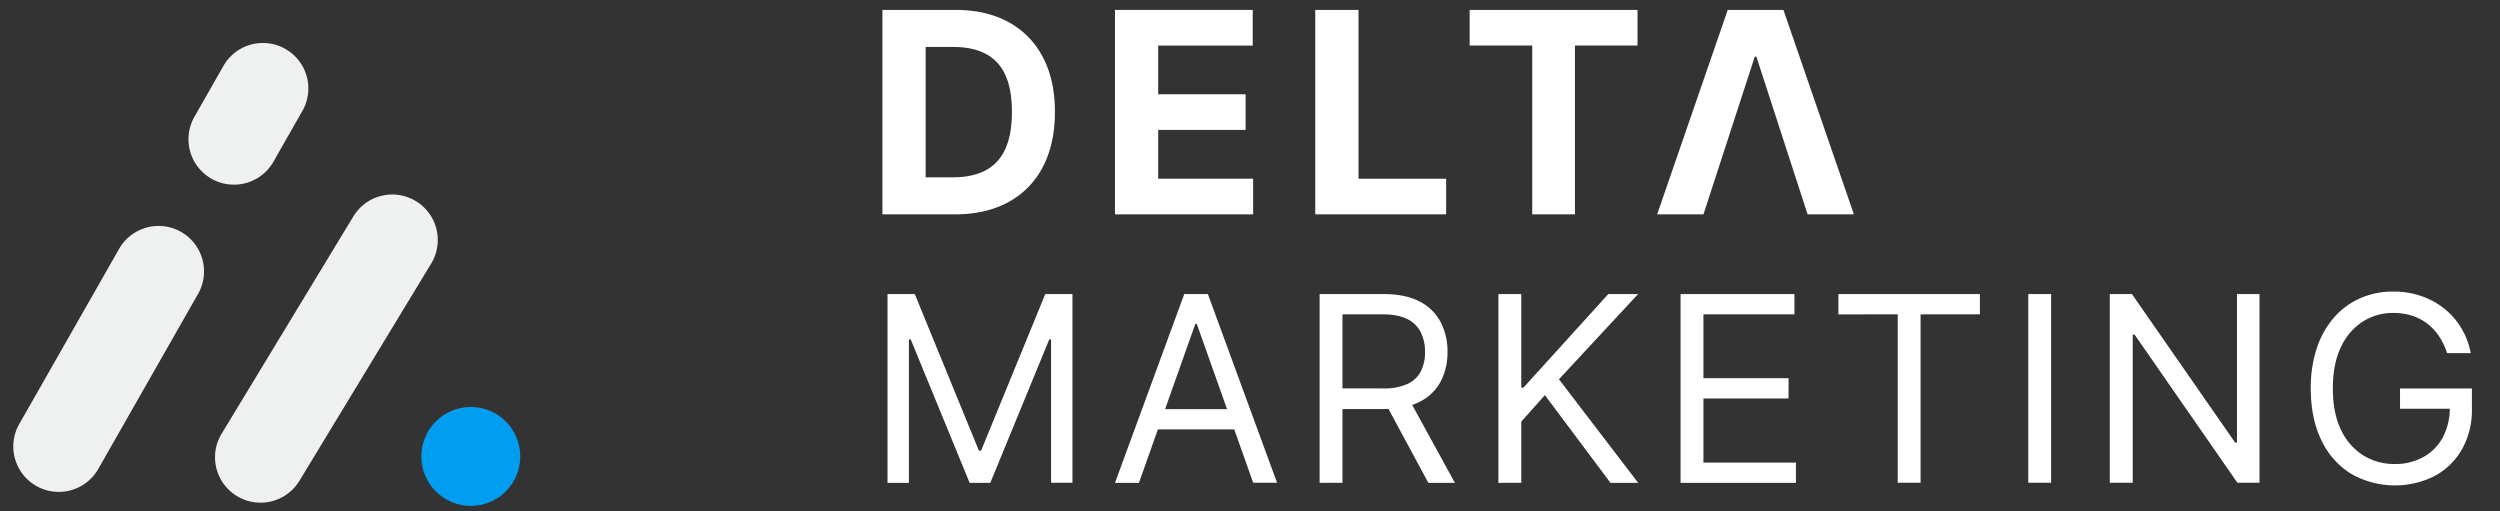 <svg id="Layer_1" data-name="Layer 1" xmlns="http://www.w3.org/2000/svg" viewBox="0 0 1156.23 236.56"><rect x="0" y="0" width="1156.23" height="236.56" fill="#333333" stroke="none"/><defs><style>.cls-1{fill:#eff0f0;}.cls-2{fill:#009df1;}.cls-3{fill:#fff;}</style></defs><path class="cls-1" d="M27.17,227.49A21,21,0,0,1,8.93,196.06l46.15-80.95A21,21,0,0,1,91.6,135.93L45.45,216.88A21,21,0,0,1,27.17,227.49Z"/><path class="cls-1" d="M108.17,85.4A21,21,0,0,1,89.93,54l13.4-23.51a21,21,0,0,1,36.52,20.82l-13.4,23.51A21,21,0,0,1,108.17,85.4Z"/><path class="cls-1" d="M120.51,232.47a21,21,0,0,1-18-31.91L163.42,100.1a21,21,0,1,1,36,21.79L138.5,222.34A21,21,0,0,1,120.51,232.47Z"/><circle class="cls-2" cx="217.74" cy="211.09" r="22.88"/><path class="cls-3" d="M441.64,99.14H408.12V4.59h33.79q14.26,0,24.56,5.65a38.67,38.67,0,0,1,15.86,16.23q5.57,10.58,5.56,25.3t-5.56,25.39a38.6,38.6,0,0,1-15.93,16.3Q456,99.13,441.64,99.14ZM428.11,82H440.8q8.86,0,14.94-3.16A20.23,20.23,0,0,0,464.88,69Q468,62.35,468,51.77t-3.07-17.13a20.15,20.15,0,0,0-9.12-9.78q-6-3.15-14.91-3.14H428.11Z"/><path class="cls-3" d="M515.66,99.14V4.59h63.71V21.07H535.65V43.6h40.44V60.08H535.65V82.65h43.91V99.14Z"/><path class="cls-3" d="M608.3,99.14V4.59h20V82.65h40.53V99.14Z"/><path class="cls-3" d="M679.7,21.07V4.59h77.64V21.07H728.4V99.14H708.64V21.07Z"/><path class="cls-3" d="M787.84,99.14H766.42L799.06,4.59h25.76l32.59,94.55H836L812.31,26.2h-.74Z"/><path class="cls-3" d="M410.47,136h12.61l29.66,72.44h1L483.43,136H496v87.27h-9.89V157h-.85L458,223.31h-9.55L421.21,157h-.85v66.31h-9.89Z"/><path class="cls-3" d="M526.75,223.31H515.67L547.72,136h10.91l32,87.27H579.59l-26.08-73.46h-.68Zm4.09-34.09H575.5v9.38H530.84Z"/><path class="cls-3" d="M610.31,223.31V136H639.8q10.23,0,16.79,3.47A22.42,22.42,0,0,1,666.3,149a29.23,29.23,0,0,1,3.16,13.76,28.76,28.76,0,0,1-3.16,13.68,22,22,0,0,1-9.67,9.35q-6.52,3.39-16.66,3.39H616.11v-9.54h23.52a26.4,26.4,0,0,0,11.27-2.05,13,13,0,0,0,6.22-5.82,19.51,19.51,0,0,0,1.94-9,20.2,20.2,0,0,0-2-9.16,13.49,13.49,0,0,0-6.27-6.07c-2.86-1.44-6.66-2.16-11.37-2.16H620.88v77.9Zm41.08-39.2,21.48,39.2H660.59l-21.13-39.2Z"/><path class="cls-3" d="M693,223.31V136h10.57v43.29h1L743.81,136h13.8L721,175.41l36.64,47.9H744.83l-30.34-40.57L703.58,195v28.29Z"/><path class="cls-3" d="M777.25,223.31V136h52.67v9.37h-42.1V174.9h39.37v9.38H787.82v29.66H830.6v9.37Z"/><path class="cls-3" d="M850.24,145.41V136h65.45v9.37H888.25v77.9H877.68v-77.9Z"/><path class="cls-3" d="M948.62,136v87.27H938.06V136Z"/><path class="cls-3" d="M1045,136v87.27h-10.22l-47.56-68.52h-.85v68.52H975.76V136H986l47.72,68.69h.86V136Z"/><path class="cls-3" d="M1131.76,163.31a31.58,31.58,0,0,0-3.69-7.73,24.44,24.44,0,0,0-5.41-5.86,23,23,0,0,0-7.09-3.71,28.31,28.31,0,0,0-8.7-1.28,25.88,25.88,0,0,0-14.1,4,27.62,27.62,0,0,0-10.1,11.8q-3.75,7.8-3.75,19.14t3.79,19.13a27.62,27.62,0,0,0,10.27,11.8,27.16,27.16,0,0,0,14.57,4,26.51,26.51,0,0,0,13.23-3.22,22.52,22.52,0,0,0,9-9.12,28.56,28.56,0,0,0,3.22-13.91l3.24.68h-26.25v-9.37h33.24v9.37a37,37,0,0,1-4.58,18.75A31.86,31.86,0,0,1,1126,220.14a40.89,40.89,0,0,1-38.77-1.09,36.59,36.59,0,0,1-13.64-15.51q-4.87-10.06-4.88-23.86a58.28,58.28,0,0,1,2.79-18.65,41,41,0,0,1,7.91-14.12,34.51,34.51,0,0,1,12.1-8.95,37.31,37.31,0,0,1,15.38-3.11,39.19,39.19,0,0,1,12.89,2.06,35.66,35.66,0,0,1,10.7,5.84,33.71,33.71,0,0,1,7.86,9,34.66,34.66,0,0,1,4.35,11.57Z"/></svg>